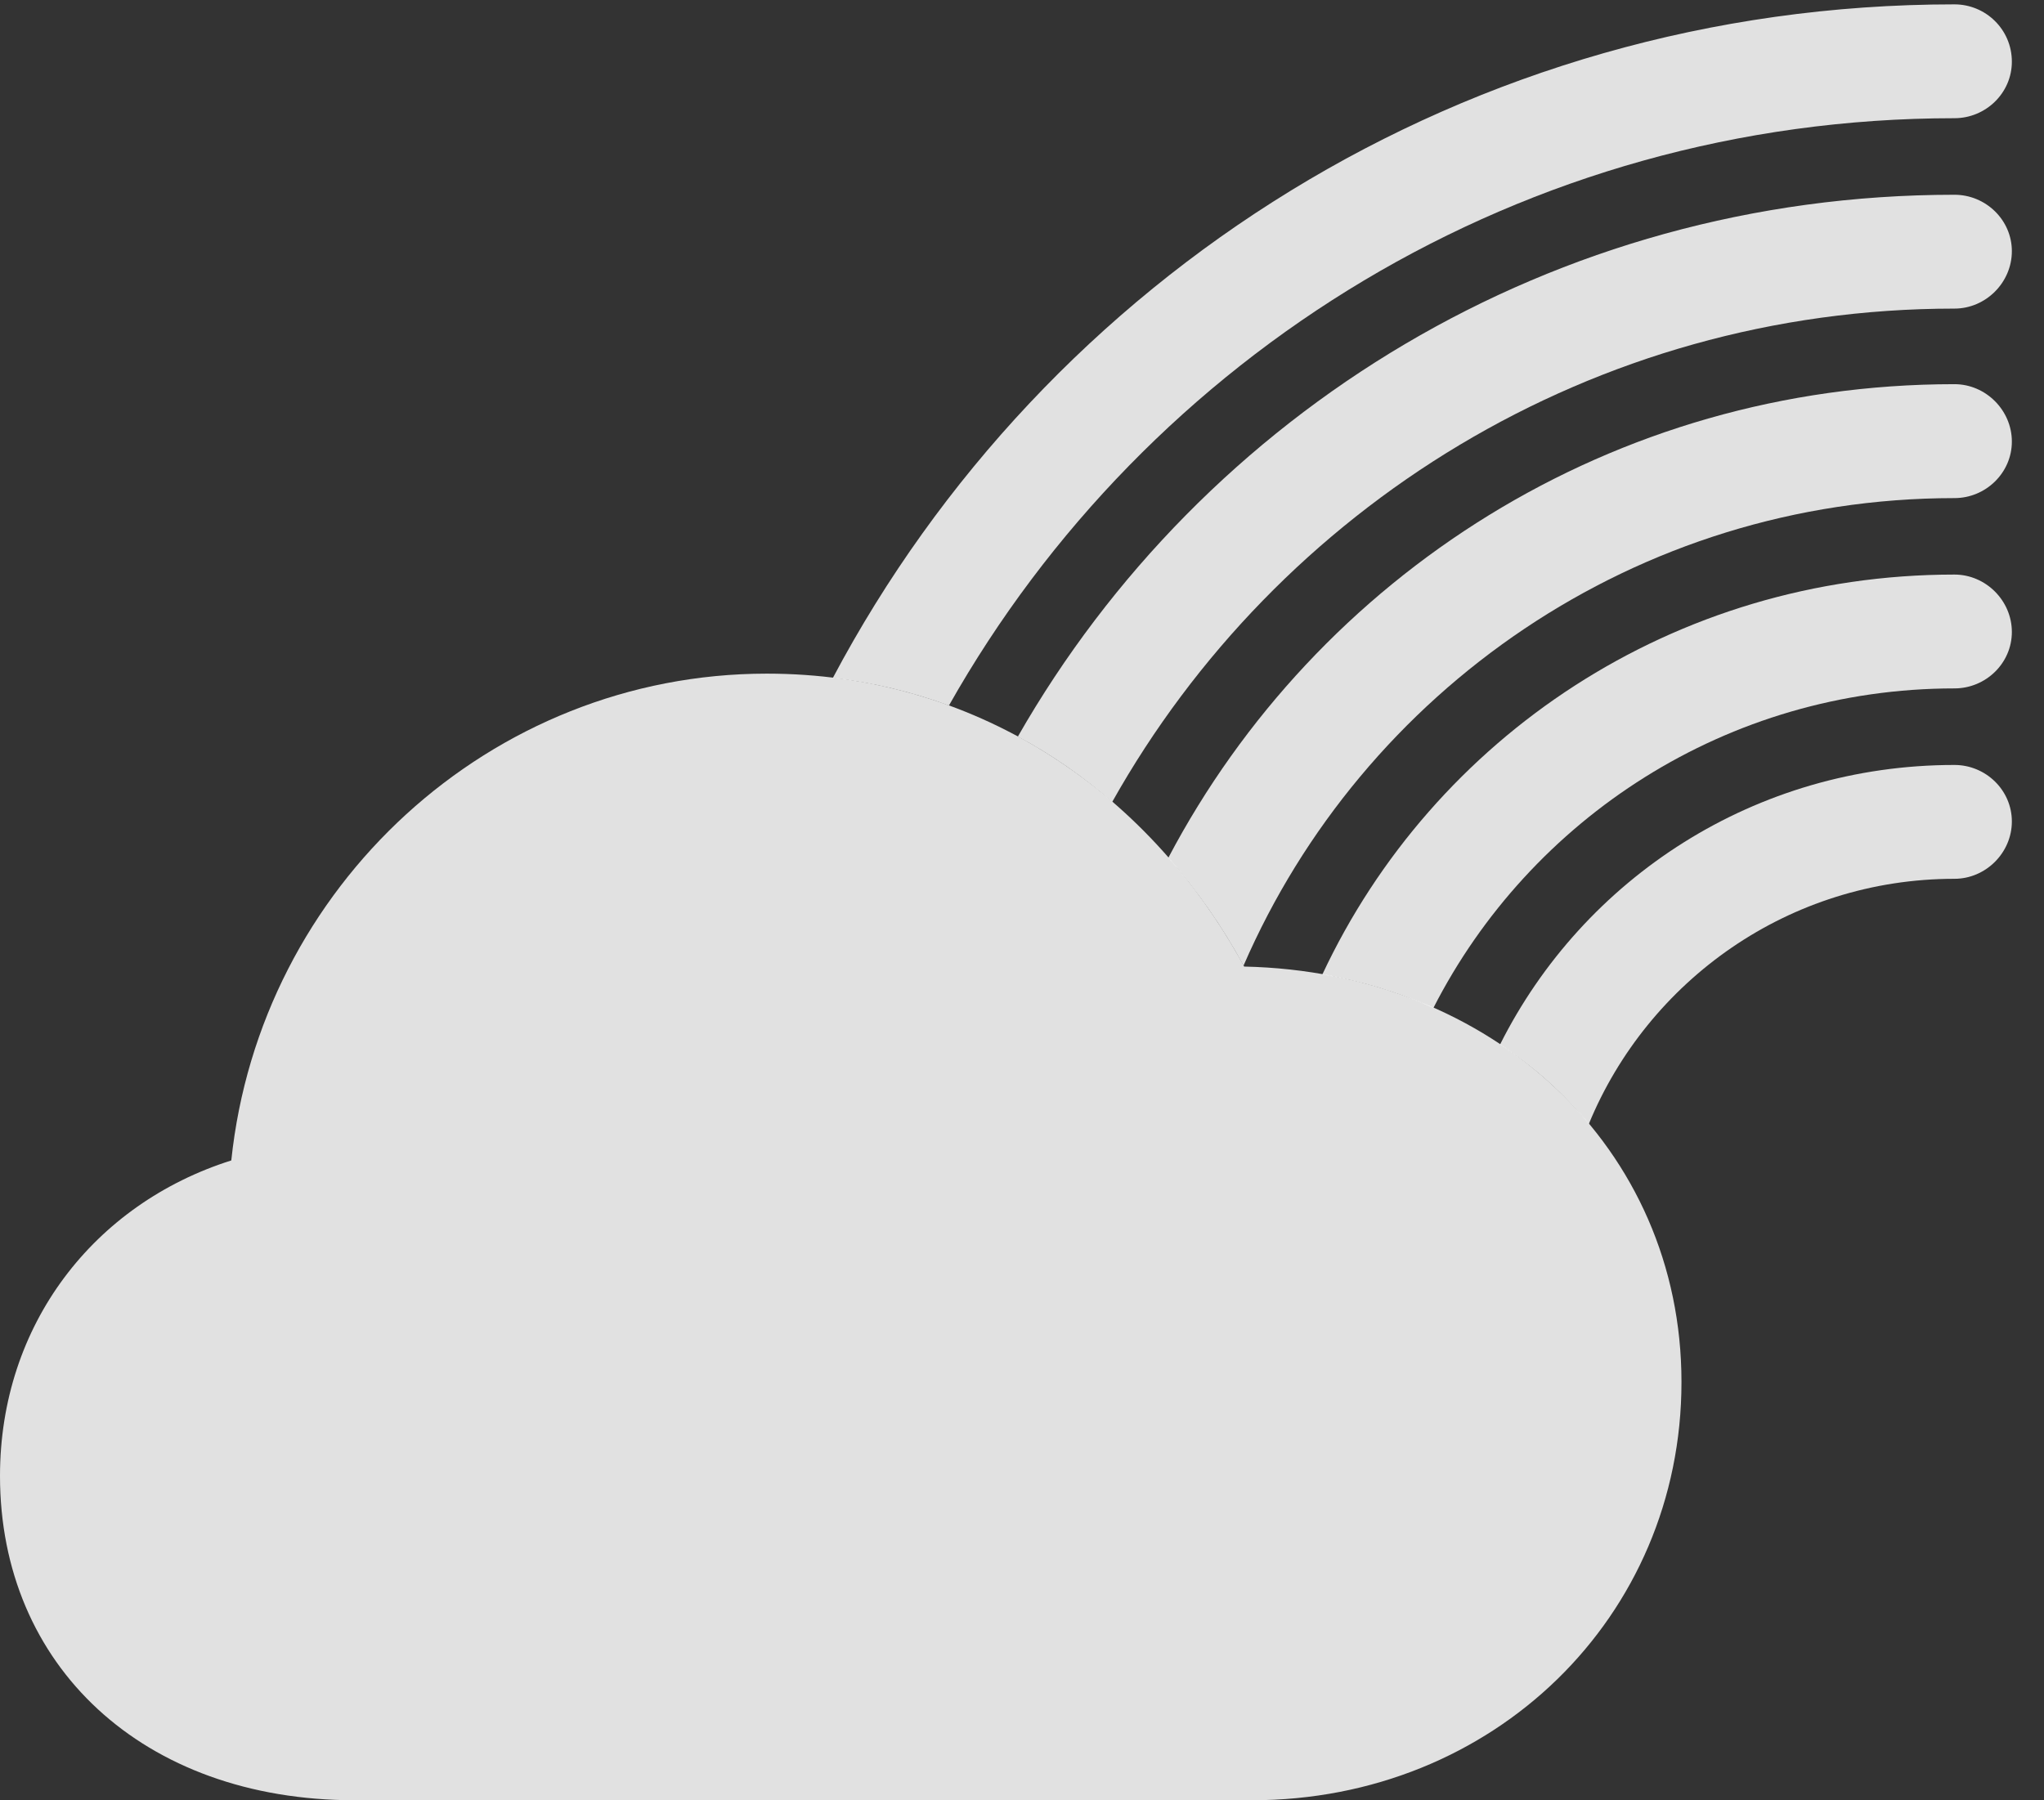 <?xml version="1.0" encoding="UTF-8"?>
<!--Generator: Apple Native CoreSVG 232.5-->
<!DOCTYPE svg
PUBLIC "-//W3C//DTD SVG 1.1//EN"
       "http://www.w3.org/Graphics/SVG/1.1/DTD/svg11.dtd">
<svg version="1.1" xmlns="http://www.w3.org/2000/svg" xmlns:xlink="http://www.w3.org/1999/xlink" width="22.959" height="20.225">
 <rect width="100%" height="100%" fill="#333333" stroke="none"/>
 <g>
  <rect height="20.225" opacity="0" width="22.959" x="0" y="0"/>
  <path d="M22.598 9.229C22.598 9.58 22.305 9.873 21.953 9.873C20.096 9.873 18.511 11.014 17.846 12.628C17.565 12.284 17.23 11.984 16.849 11.735C17.786 9.867 19.714 8.594 21.953 8.594C22.305 8.594 22.598 8.877 22.598 9.229Z" fill="#ffffff" fill-opacity="0.85"/>
  <path d="M22.598 7.1C22.598 7.451 22.305 7.734 21.953 7.734C19.401 7.734 17.187 9.194 16.1 11.325C15.715 11.149 15.296 11.021 14.853 10.948C16.101 8.284 18.801 6.455 21.953 6.455C22.305 6.455 22.598 6.748 22.598 7.1Z" fill="#ffffff" fill-opacity="0.85"/>
  <path d="M22.598 4.961C22.598 5.312 22.305 5.596 21.953 5.596C18.377 5.596 15.307 7.762 13.968 10.848C13.727 10.405 13.444 9.999 13.123 9.637C14.793 6.468 18.112 4.316 21.953 4.316C22.305 4.316 22.598 4.609 22.598 4.961Z" fill="#ffffff" fill-opacity="0.85"/>
  <path d="M22.598 2.822C22.598 3.174 22.305 3.467 21.953 3.467C17.892 3.467 14.35 5.702 12.493 9.009C12.166 8.724 11.812 8.478 11.433 8.275C13.517 4.63 17.442 2.188 21.953 2.188C22.305 2.188 22.598 2.471 22.598 2.822Z" fill="#ffffff" fill-opacity="0.85"/>
  <path d="M22.598 0.693C22.598 1.045 22.305 1.328 21.953 1.328C17.106 1.328 12.883 3.987 10.659 7.926C10.244 7.774 9.808 7.668 9.355 7.616C11.745 3.108 16.481 0.049 21.953 0.049C22.305 0.049 22.598 0.332 22.598 0.693Z" fill="#ffffff" fill-opacity="0.85"/>
  <path d="M3.984 20.225L14.062 20.225C16.777 20.225 18.887 18.164 18.887 15.527C18.887 12.9 16.768 10.918 13.975 10.859C12.871 8.828 10.908 7.568 8.613 7.568C5.508 7.568 2.92 9.961 2.598 13.037C1.055 13.525 0 14.883 0 16.582C0 18.711 1.602 20.225 3.984 20.225Z" fill="#ffffff" fill-opacity="0.85"/>
 </g>
</svg>
